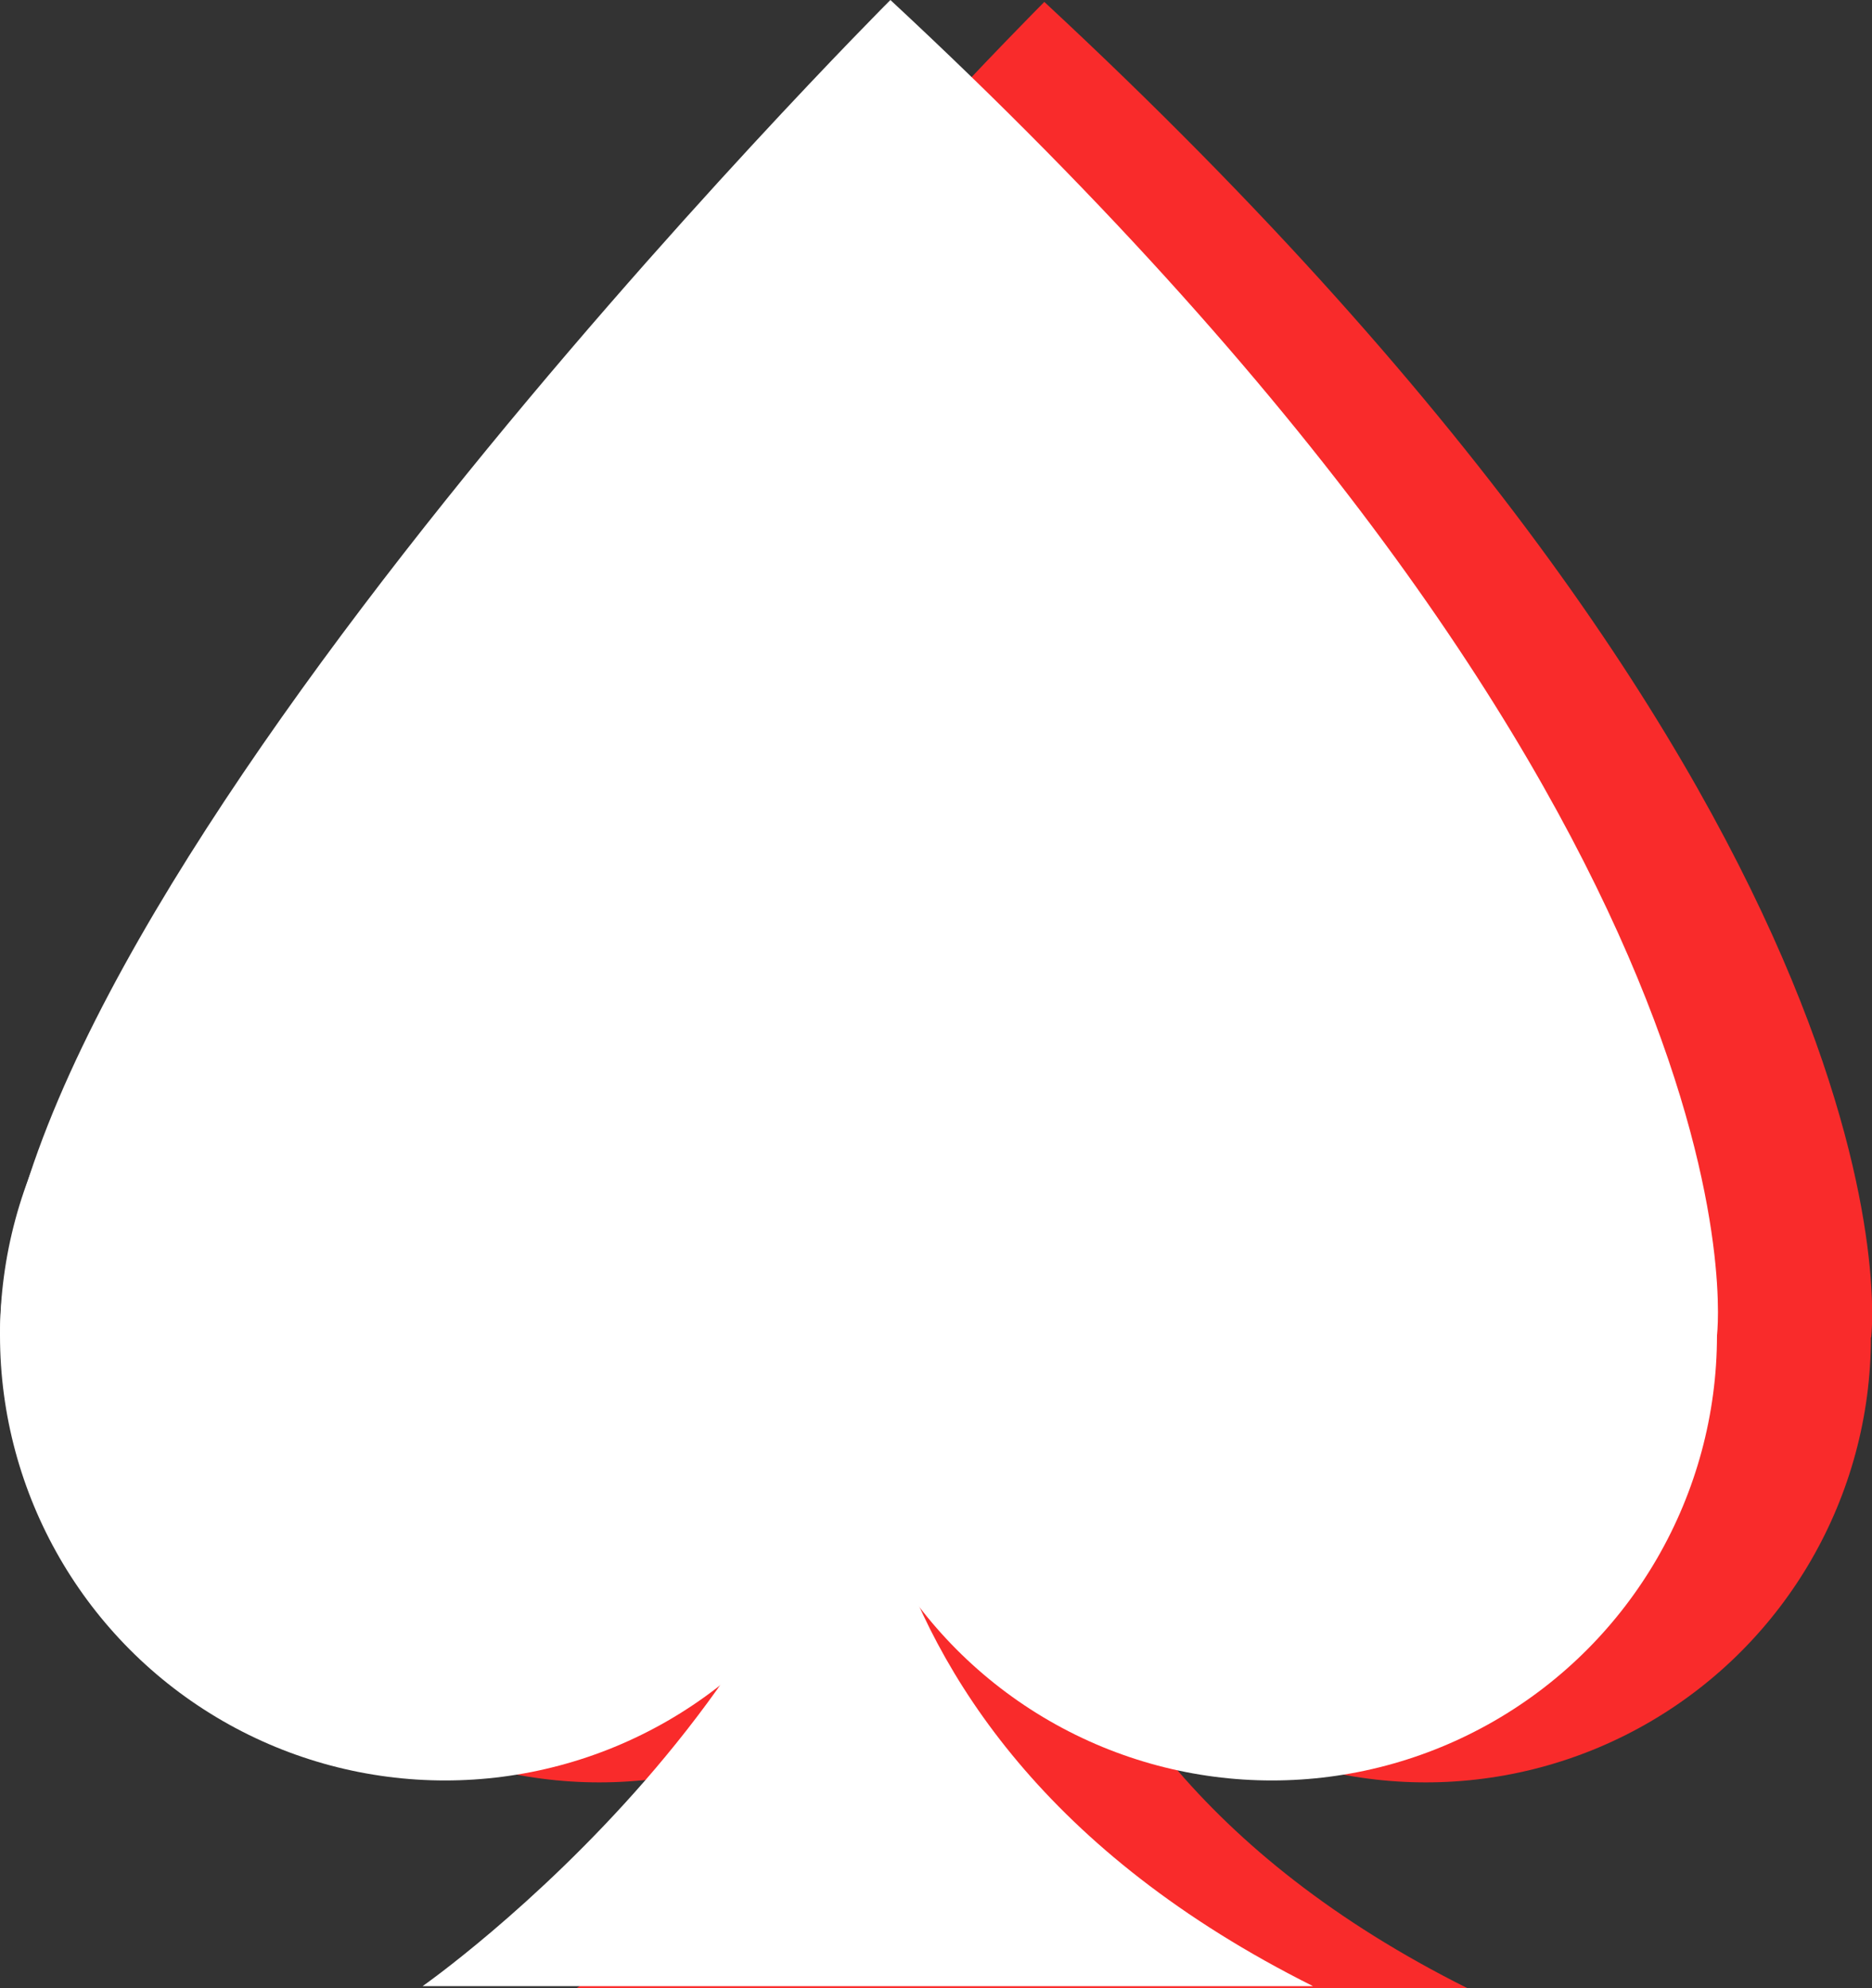 <svg xmlns="http://www.w3.org/2000/svg" viewBox="0 0 68.35 72.59"><rect x="0" y="0" width="68.35" height="72.59" fill="#333333" stroke="none"/><defs><style>.cls-1{fill:#f92b2b;}.cls-2{fill:#fff;}</style></defs><g id="Calque_2" data-name="Calque 2"><g id="Calque_1-2" data-name="Calque 1"><circle class="cls-1" cx="52.06" cy="48.83" r="16.25"/><circle class="cls-1" cx="21.88" cy="48.83" r="16.25"/><path class="cls-1" d="M68.32,48.83S70.64,30.26,38.13.07c0,0-32.5,32.51-32.5,48.76Z"/><path class="cls-1" d="M53.57,72.59H21.06s16.25-11.37,16.25-26C37.31,46.59,34.06,62.84,53.57,72.59Z"/><circle class="cls-2" cx="46.44" cy="48.76" r="16.25"/><circle class="cls-2" cx="16.25" cy="48.76" r="16.25"/><path class="cls-2" d="M62.69,48.76S65,30.18,32.51,0C32.51,0,0,32.51,0,48.76Z"/><path class="cls-2" d="M47.94,72.52H15.43s16.26-11.38,16.26-26C31.69,46.51,28.44,62.77,47.94,72.52Z"/></g></g></svg>